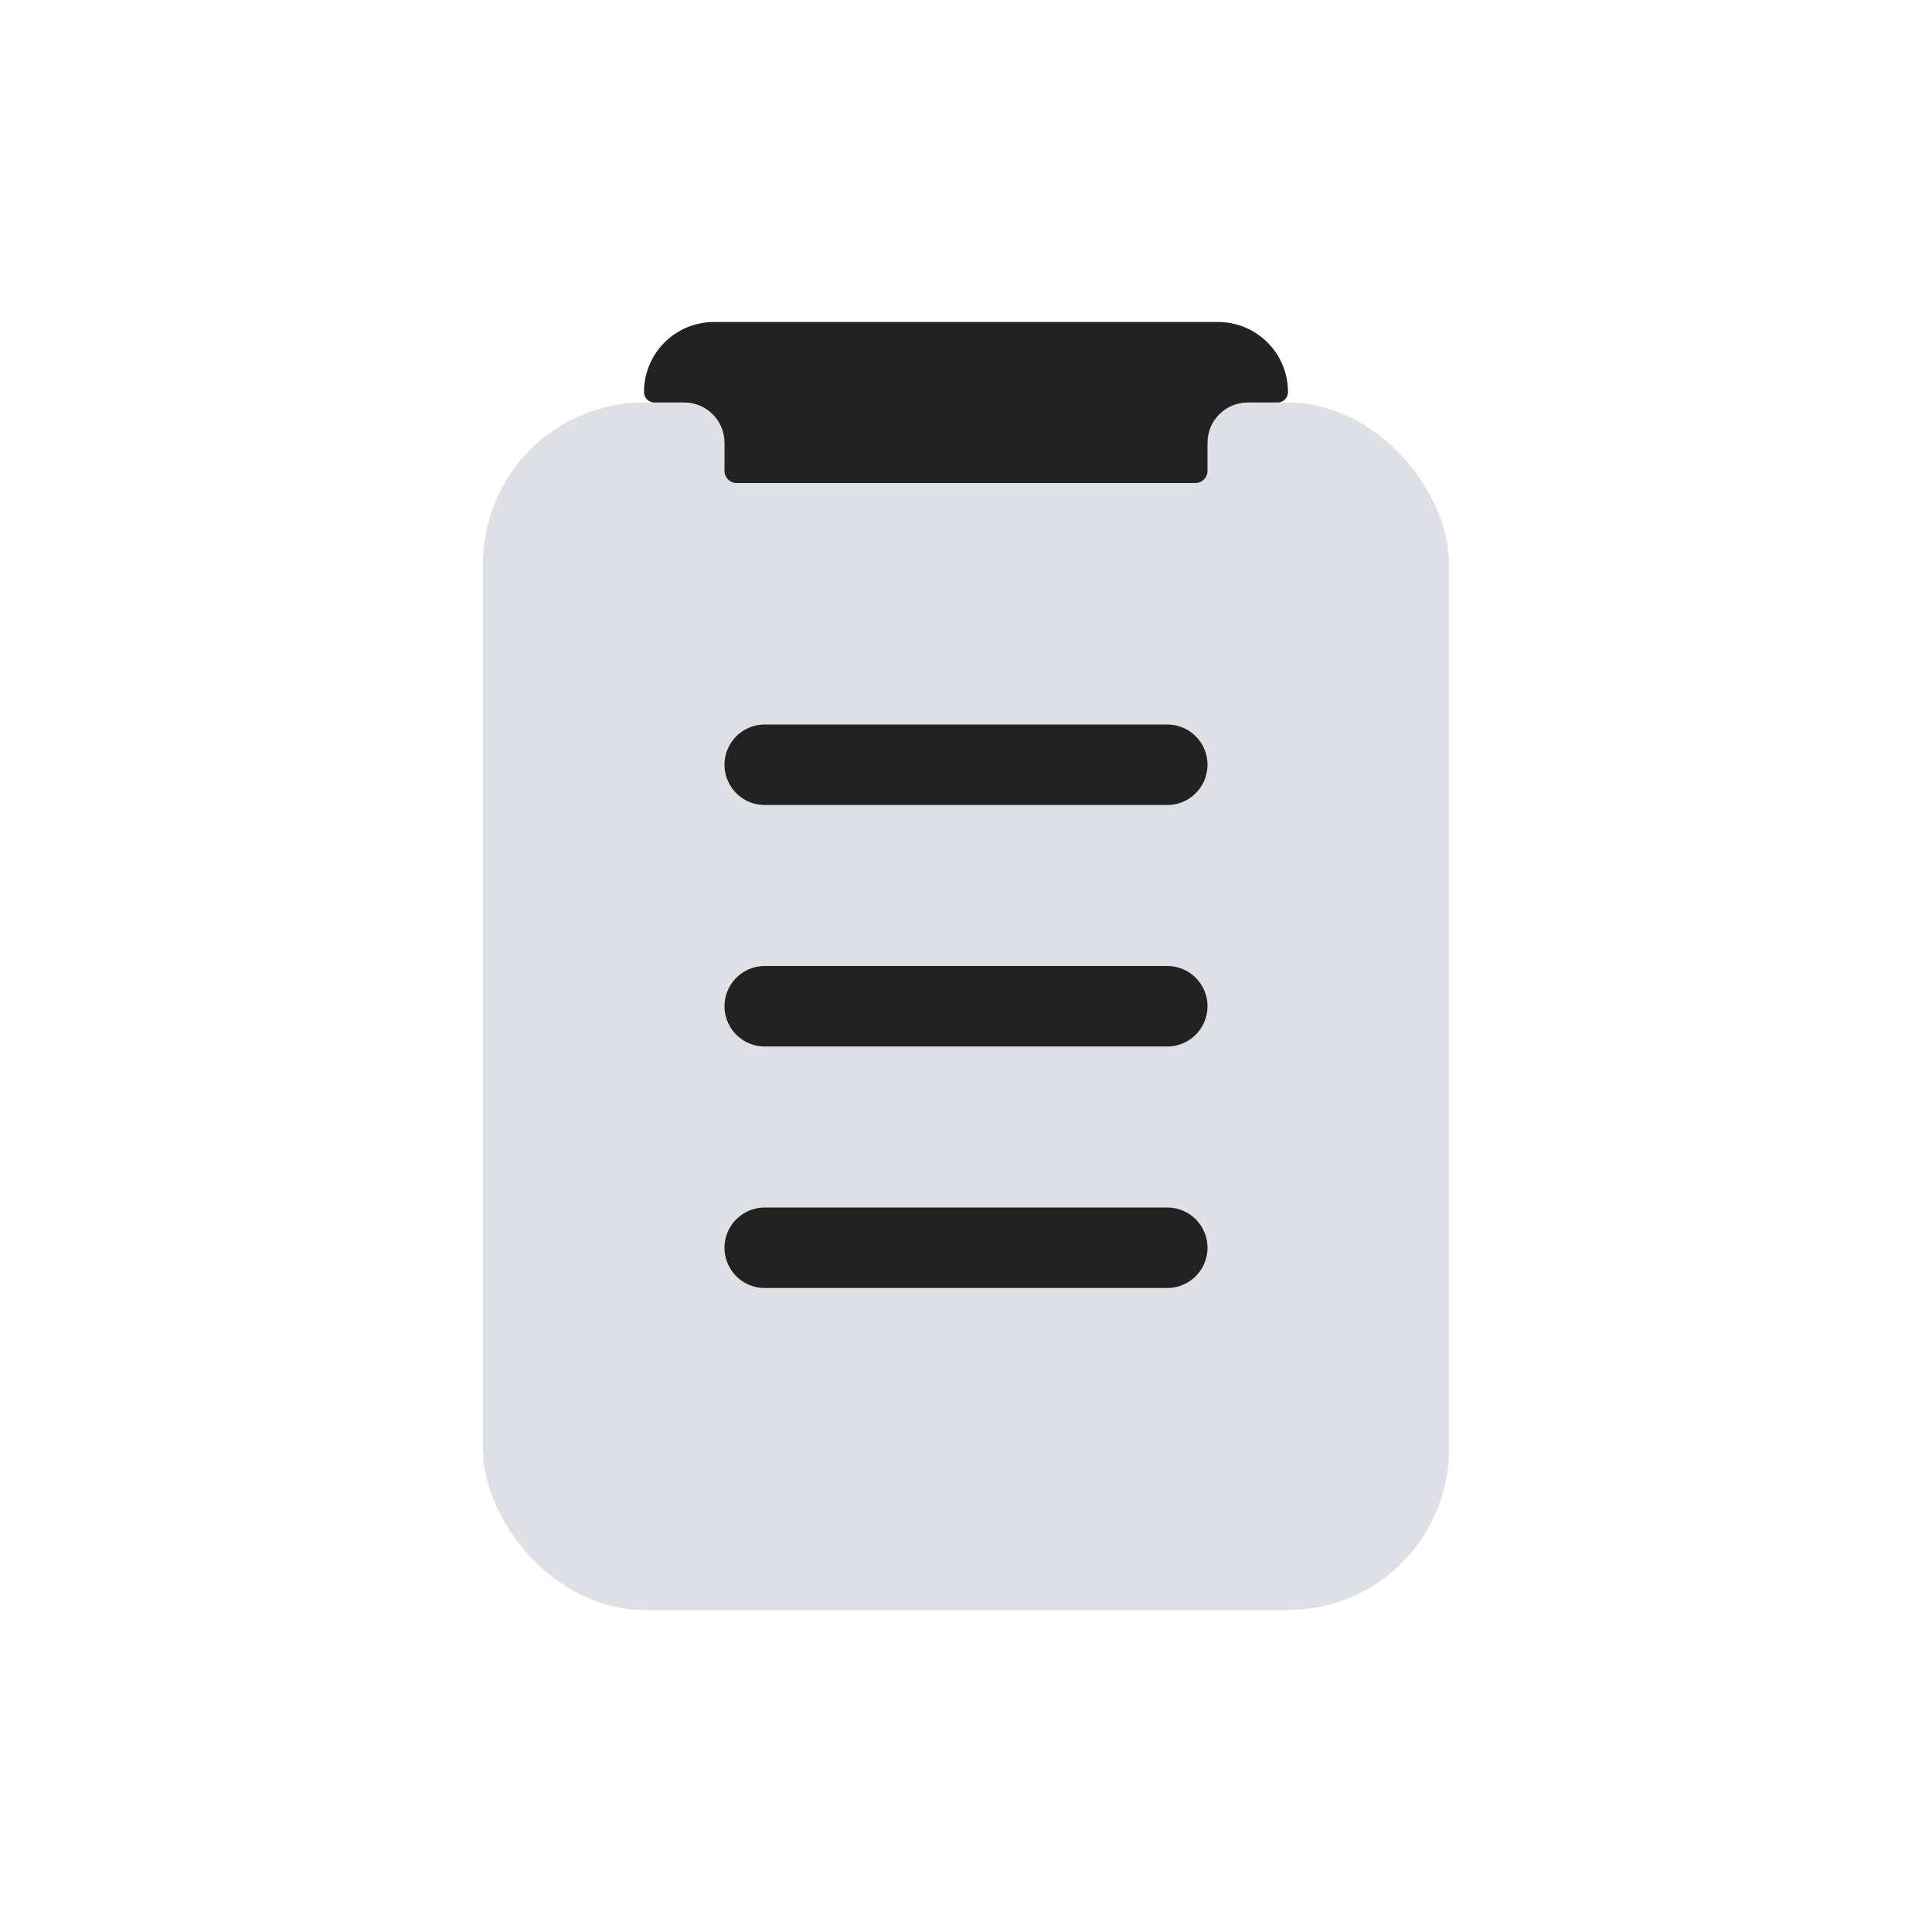 <svg viewBox="0 0 24 24" fill="none" xmlns="http://www.w3.org/2000/svg">
<rect x="6" y="5" width="12" height="15" rx="2" fill="#7E869E" fill-opacity="0.25"/>
<path d="M9.5 9.5L14.5 9.5" stroke="#222222" stroke-linecap="round"/>
<path d="M9.5 12.5L14.5 12.5" stroke="#222222" stroke-linecap="round"/>
<path d="M9.5 15.5L14.5 15.5" stroke="#222222" stroke-linecap="round"/>
<path d="M8 4.87C8 4.389 8.389 4 8.87 4H15.13C15.611 4 16 4.389 16 4.87C16 4.942 15.942 5 15.87 5H15.5C15.224 5 15 5.224 15 5.5V5.85C15 5.933 14.933 6 14.85 6H9.15C9.067 6 9 5.933 9 5.85V5.5C9 5.224 8.776 5 8.5 5H8.13C8.058 5 8 4.942 8 4.87Z" fill="#222222"/>
</svg>
